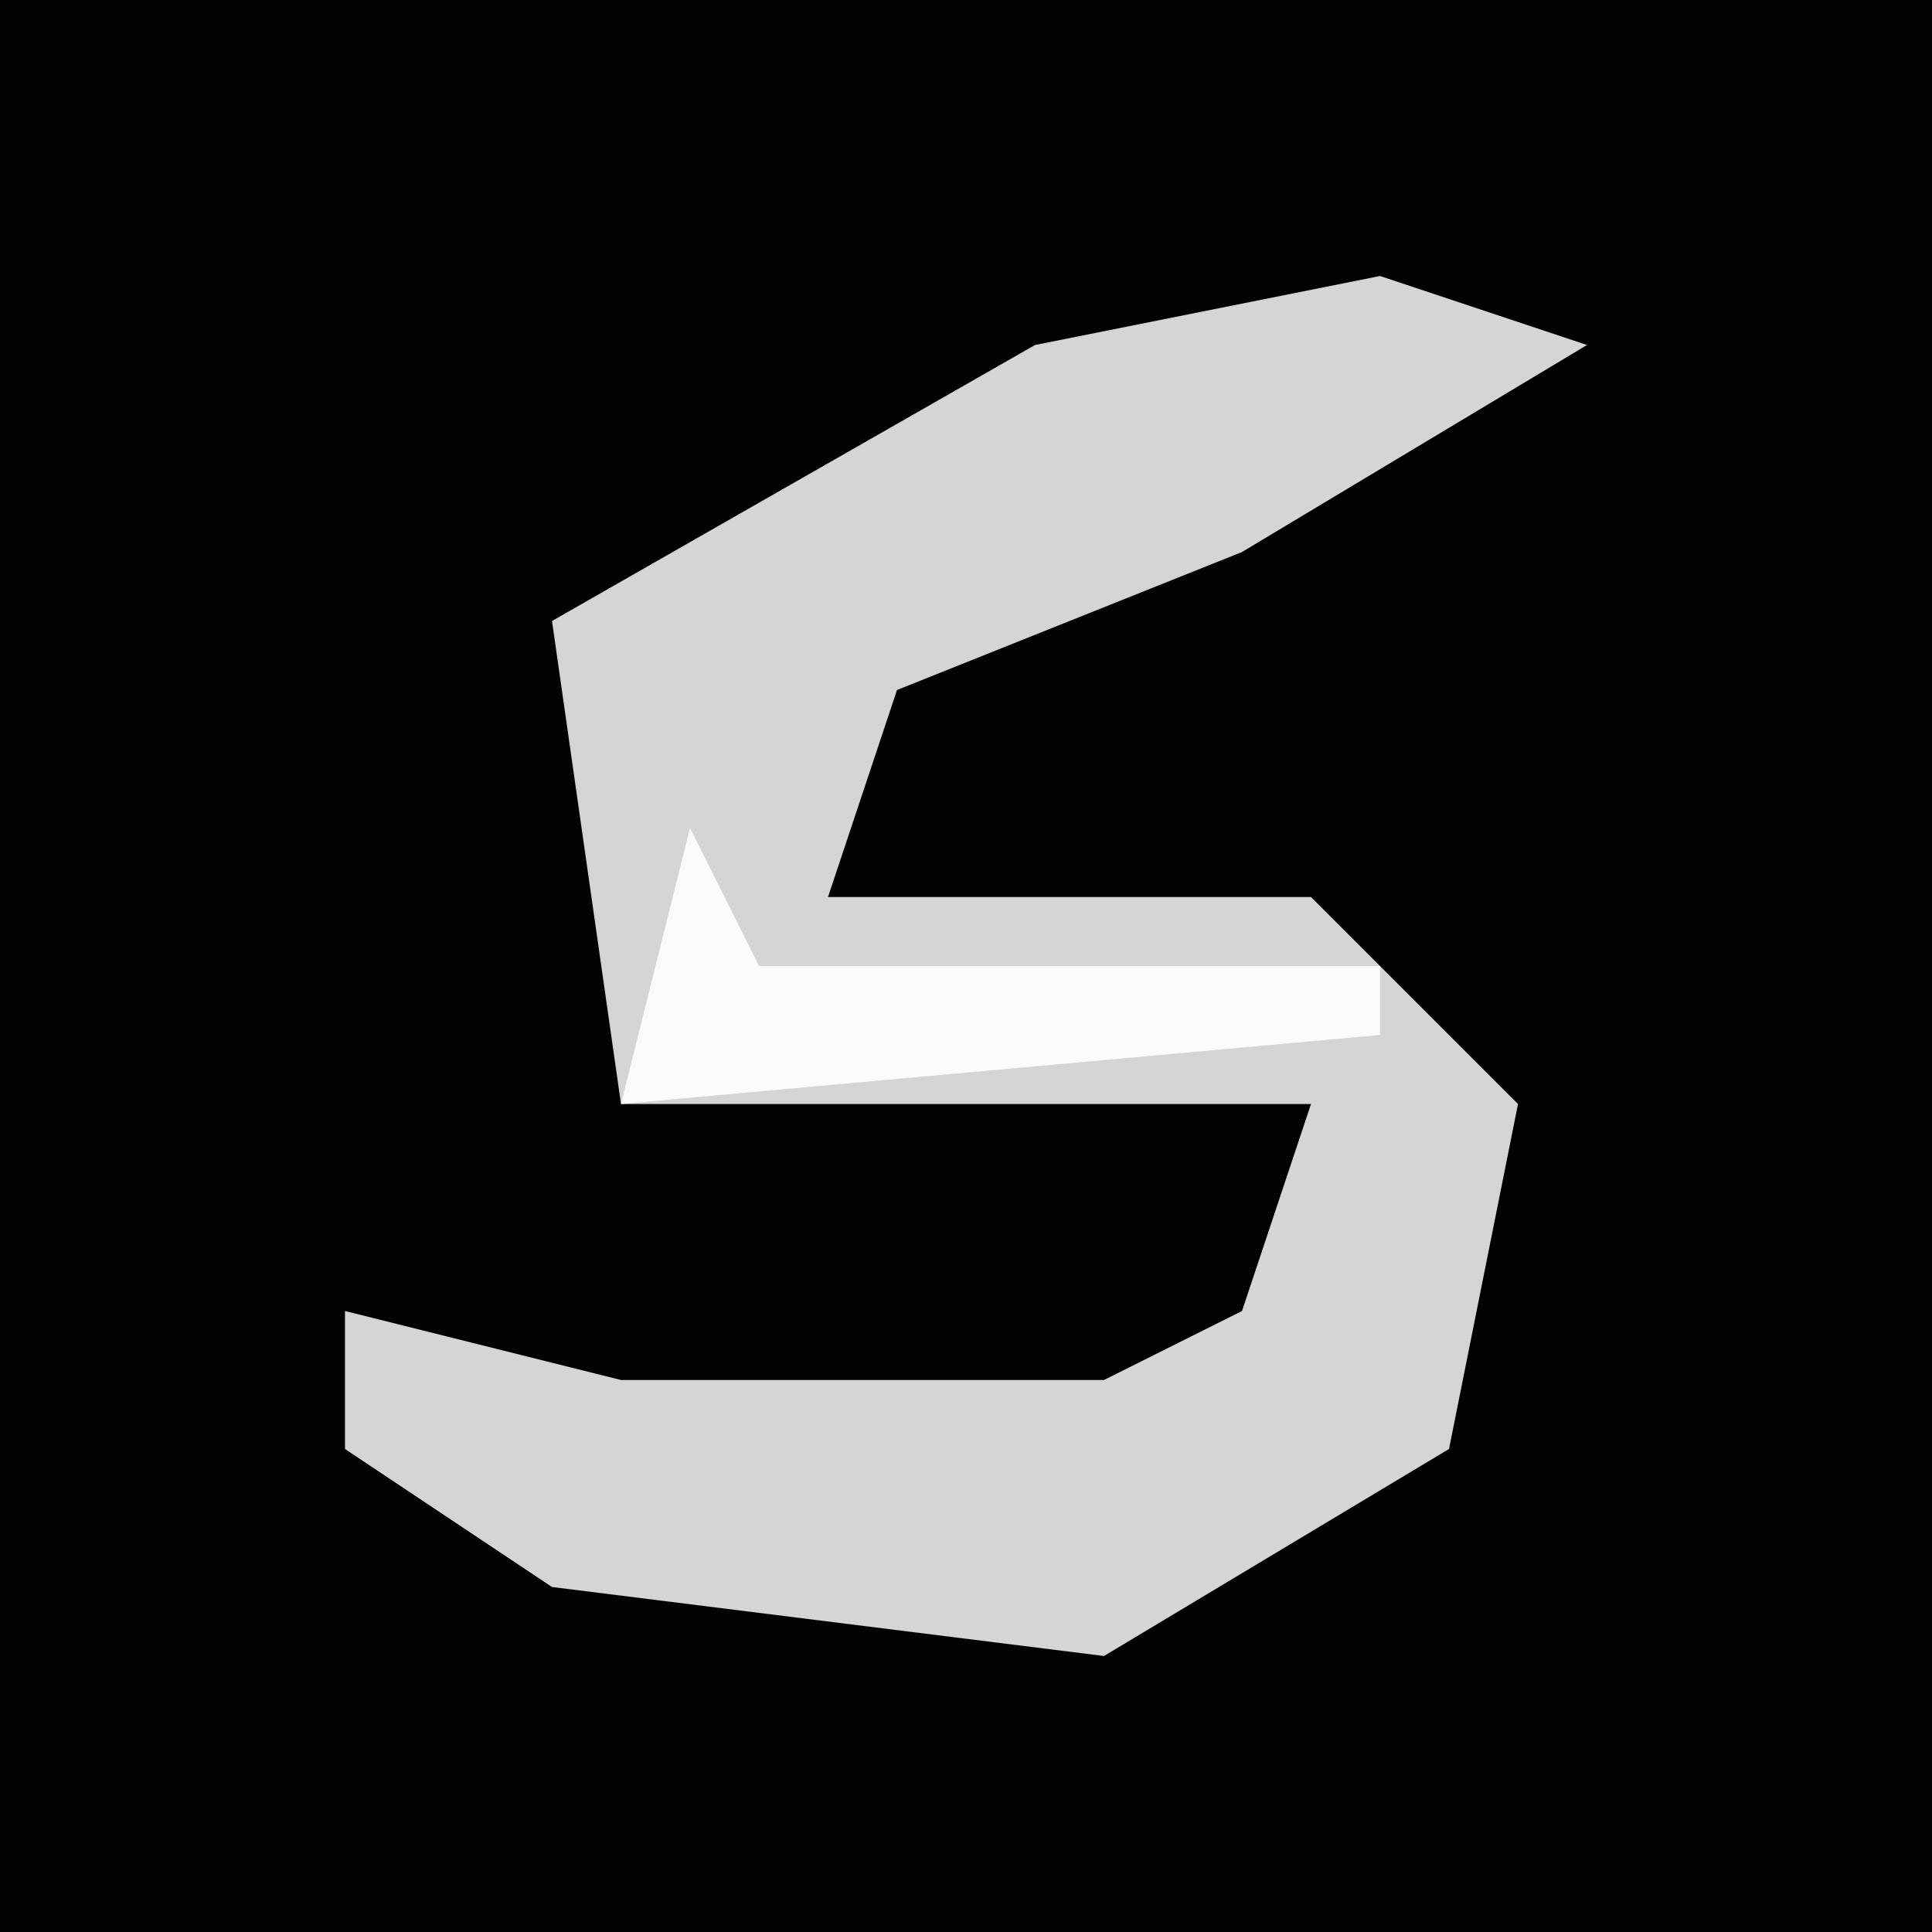 <?xml version="1.0" encoding="UTF-8"?>
<svg version="1.1" xmlns="http://www.w3.org/2000/svg" width="28" height="28">
<path d="M0,0 L28,0 L28,28 L0,28 Z " fill="#030303" transform="translate(0,0)"/>
<path d="M0,0 L3,1 L-2,4 L-7,6 L-8,9 L-1,9 L2,12 L1,17 L-4,20 L-12,19 L-15,17 L-15,15 L-11,16 L-4,16 L-2,15 L-1,12 L-11,12 L-12,5 L-5,1 Z " fill="#D5D5D5" transform="translate(20,4)"/>
<path d="M0,0 L1,2 L10,2 L10,3 L-1,4 Z " fill="#FBFBFB" transform="translate(10,12)"/>
</svg>
